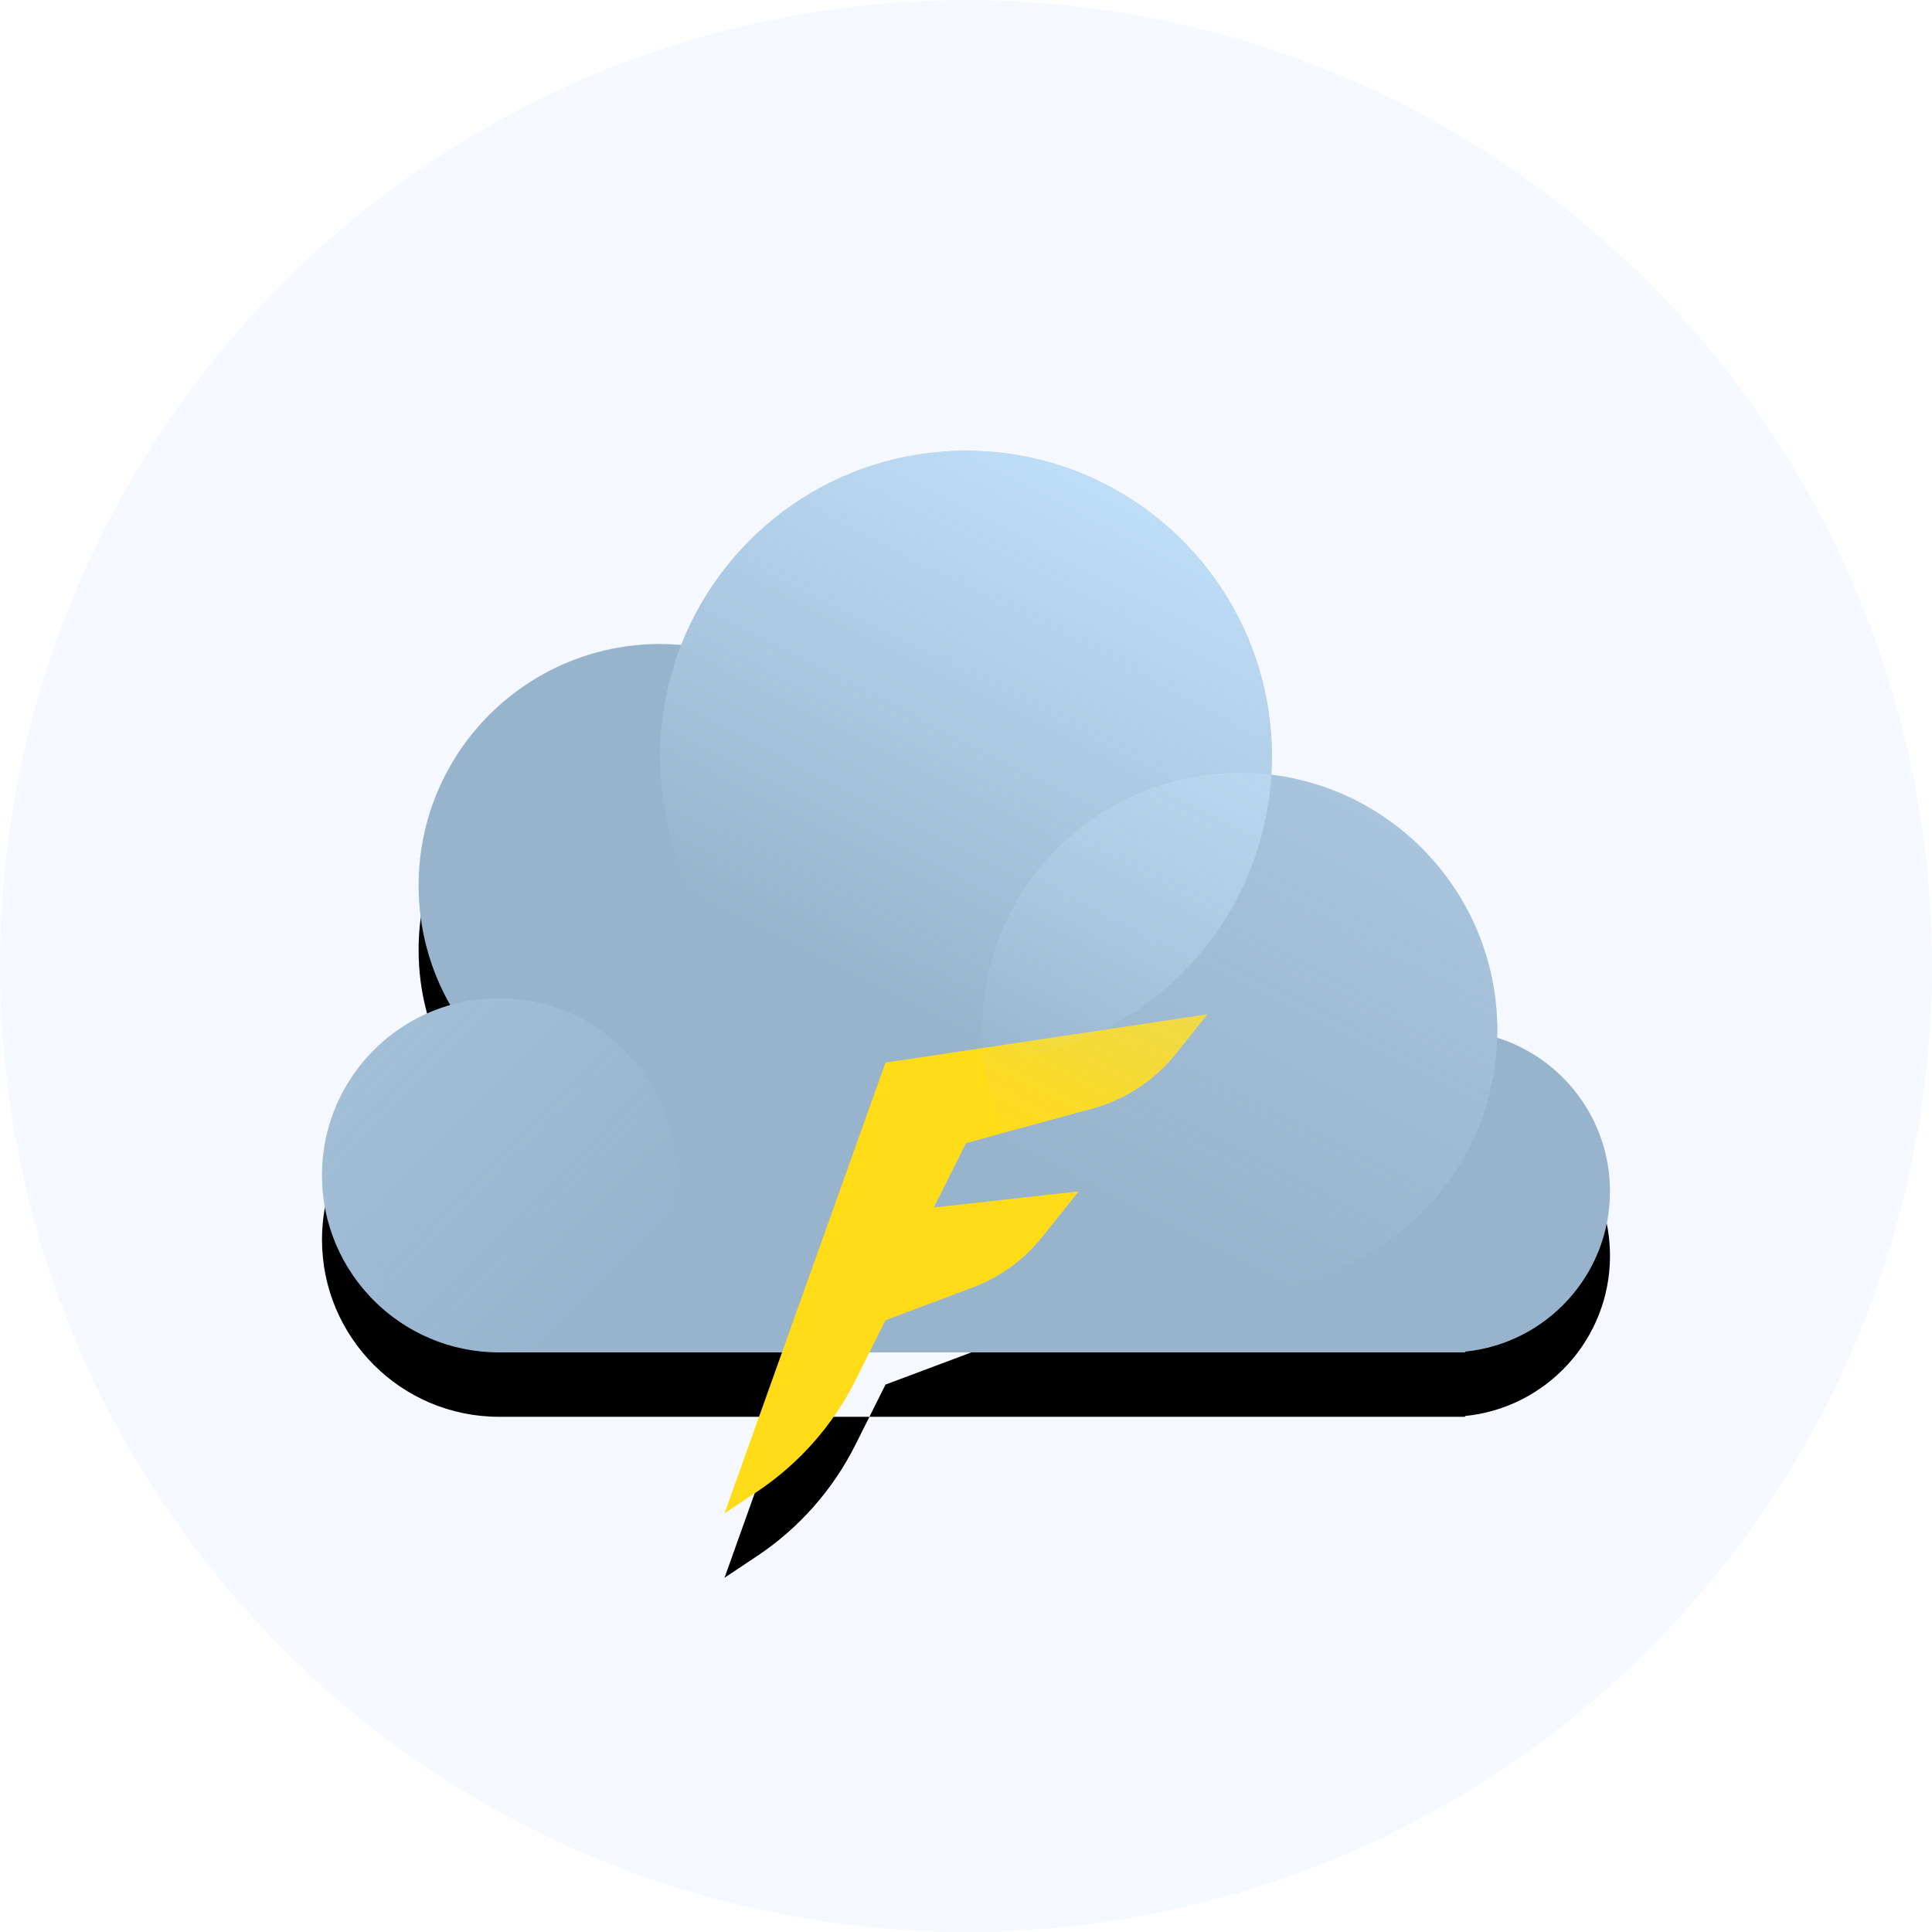 <svg height="120" viewBox="0 0 120 120" width="120" xmlns="http://www.w3.org/2000/svg" xmlns:xlink="http://www.w3.org/1999/xlink"><defs><circle id="a" cx="60" cy="60" r="60"/><filter id="b" height="133.3%" width="127.5%" x="-13.8%" y="-10.6%"><feOffset dx="0" dy="4" in="SourceAlpha" result="shadowOffsetOuter1"/><feGaussianBlur in="shadowOffsetOuter1" result="shadowBlurOuter1" stdDeviation="3"/><feColorMatrix in="shadowBlurOuter1" type="matrix" values="0 0 0 0 0.259   0 0 0 0 0.463   0 0 0 0 0.573  0 0 0 0.144 0"/></filter><linearGradient id="c"><stop offset="0" stop-color="#b9d5ec"/><stop offset="1" stop-color="#b9d5ec" stop-opacity="0"/></linearGradient><linearGradient id="d" x1="100%" x2="51.082%" xlink:href="#c" y1="0%" y2="96.025%"/><linearGradient id="e" x1="100%" x2="51.082%" y1="0%" y2="96.025%"><stop offset="0" stop-color="#c5e5ff"/><stop offset="1" stop-color="#c8e6ff" stop-opacity="0"/></linearGradient><linearGradient id="f" x1="0%" x2="81.495%" xlink:href="#c" y1="0%" y2="79.87%"/><mask id="g" fill="#fff"><use fill="#fff" fill-rule="evenodd" xlink:href="#a"/></mask></defs><g fill="none" fill-rule="evenodd"><use fill="#f5f9ff" xlink:href="#a"/><g mask="url(#g)"><g transform="translate(20 28)"><path d="m7.963 34.424c-1.249-2.189-1.963-4.723-1.963-7.424 0-8.284 6.716-15 15-15 .441 0 .877.019 1.309.056 2.773-7.059 9.648-12.056 17.691-12.056 10.493 0 19 8.507 19 19 0 .376-.011.749-.032 1.12 7.908.97 14.032 7.71 14.032 15.88 0 .152-.002.304-.006.456 4.06 1.272 7.006 5.064 7.006 9.544 0 5.185-3.947 9.449-9 9.951v.049h-60c-6.075 0-11-4.925-11-11 0-5.022 3.365-9.258 7.963-10.576zm27.037 3.576 20-3-1.965 2.456c-1.322 1.653-3.135 2.844-5.178 3.401l-7.857 2.143-2 4 9-1-2.28 2.85c-1.126 1.407-2.61 2.484-4.297 3.116l-5.422 2.033-1.862 3.724c-1.401 2.802-3.509 5.189-6.115 6.927l-2.023 1.348z" fill="#000" filter="url(#b)"/><path d="m7.963 34.424c-1.249-2.189-1.963-4.723-1.963-7.424 0-8.284 6.716-15 15-15 .441 0 .877.019 1.309.056 2.773-7.059 9.648-12.056 17.691-12.056 10.493 0 19 8.507 19 19 0 .376-.011.749-.032 1.12 7.908.97 14.032 7.71 14.032 15.88 0 .152-.002.304-.006.456 4.06 1.272 7.006 5.064 7.006 9.544 0 5.185-3.947 9.449-9 9.951v.049h-60c-6.075 0-11-4.925-11-11 0-5.022 3.365-9.258 7.963-10.576z" fill="#98b4cd" fill-rule="nonzero"/><path d="m35 38 20-3-1.965 2.456c-1.322 1.653-3.135 2.844-5.178 3.401l-7.857 2.143-2 4 9-1-2.28 2.85c-1.126 1.407-2.61 2.484-4.297 3.116l-5.422 2.033-1.862 3.724c-1.401 2.802-3.509 5.189-6.115 6.927l-2.023 1.348z" fill="#ffdb18" fill-rule="nonzero"/><circle cx="57" cy="36" fill="url(#d)" opacity=".6" r="16"/><circle cx="40" cy="19" fill="url(#e)" r="19"/><circle cx="70" cy="46" fill="url(#d)" opacity=".4" r="10"/><circle cx="11" cy="45" fill="url(#f)" opacity=".4" r="11"/></g></g></g></svg>